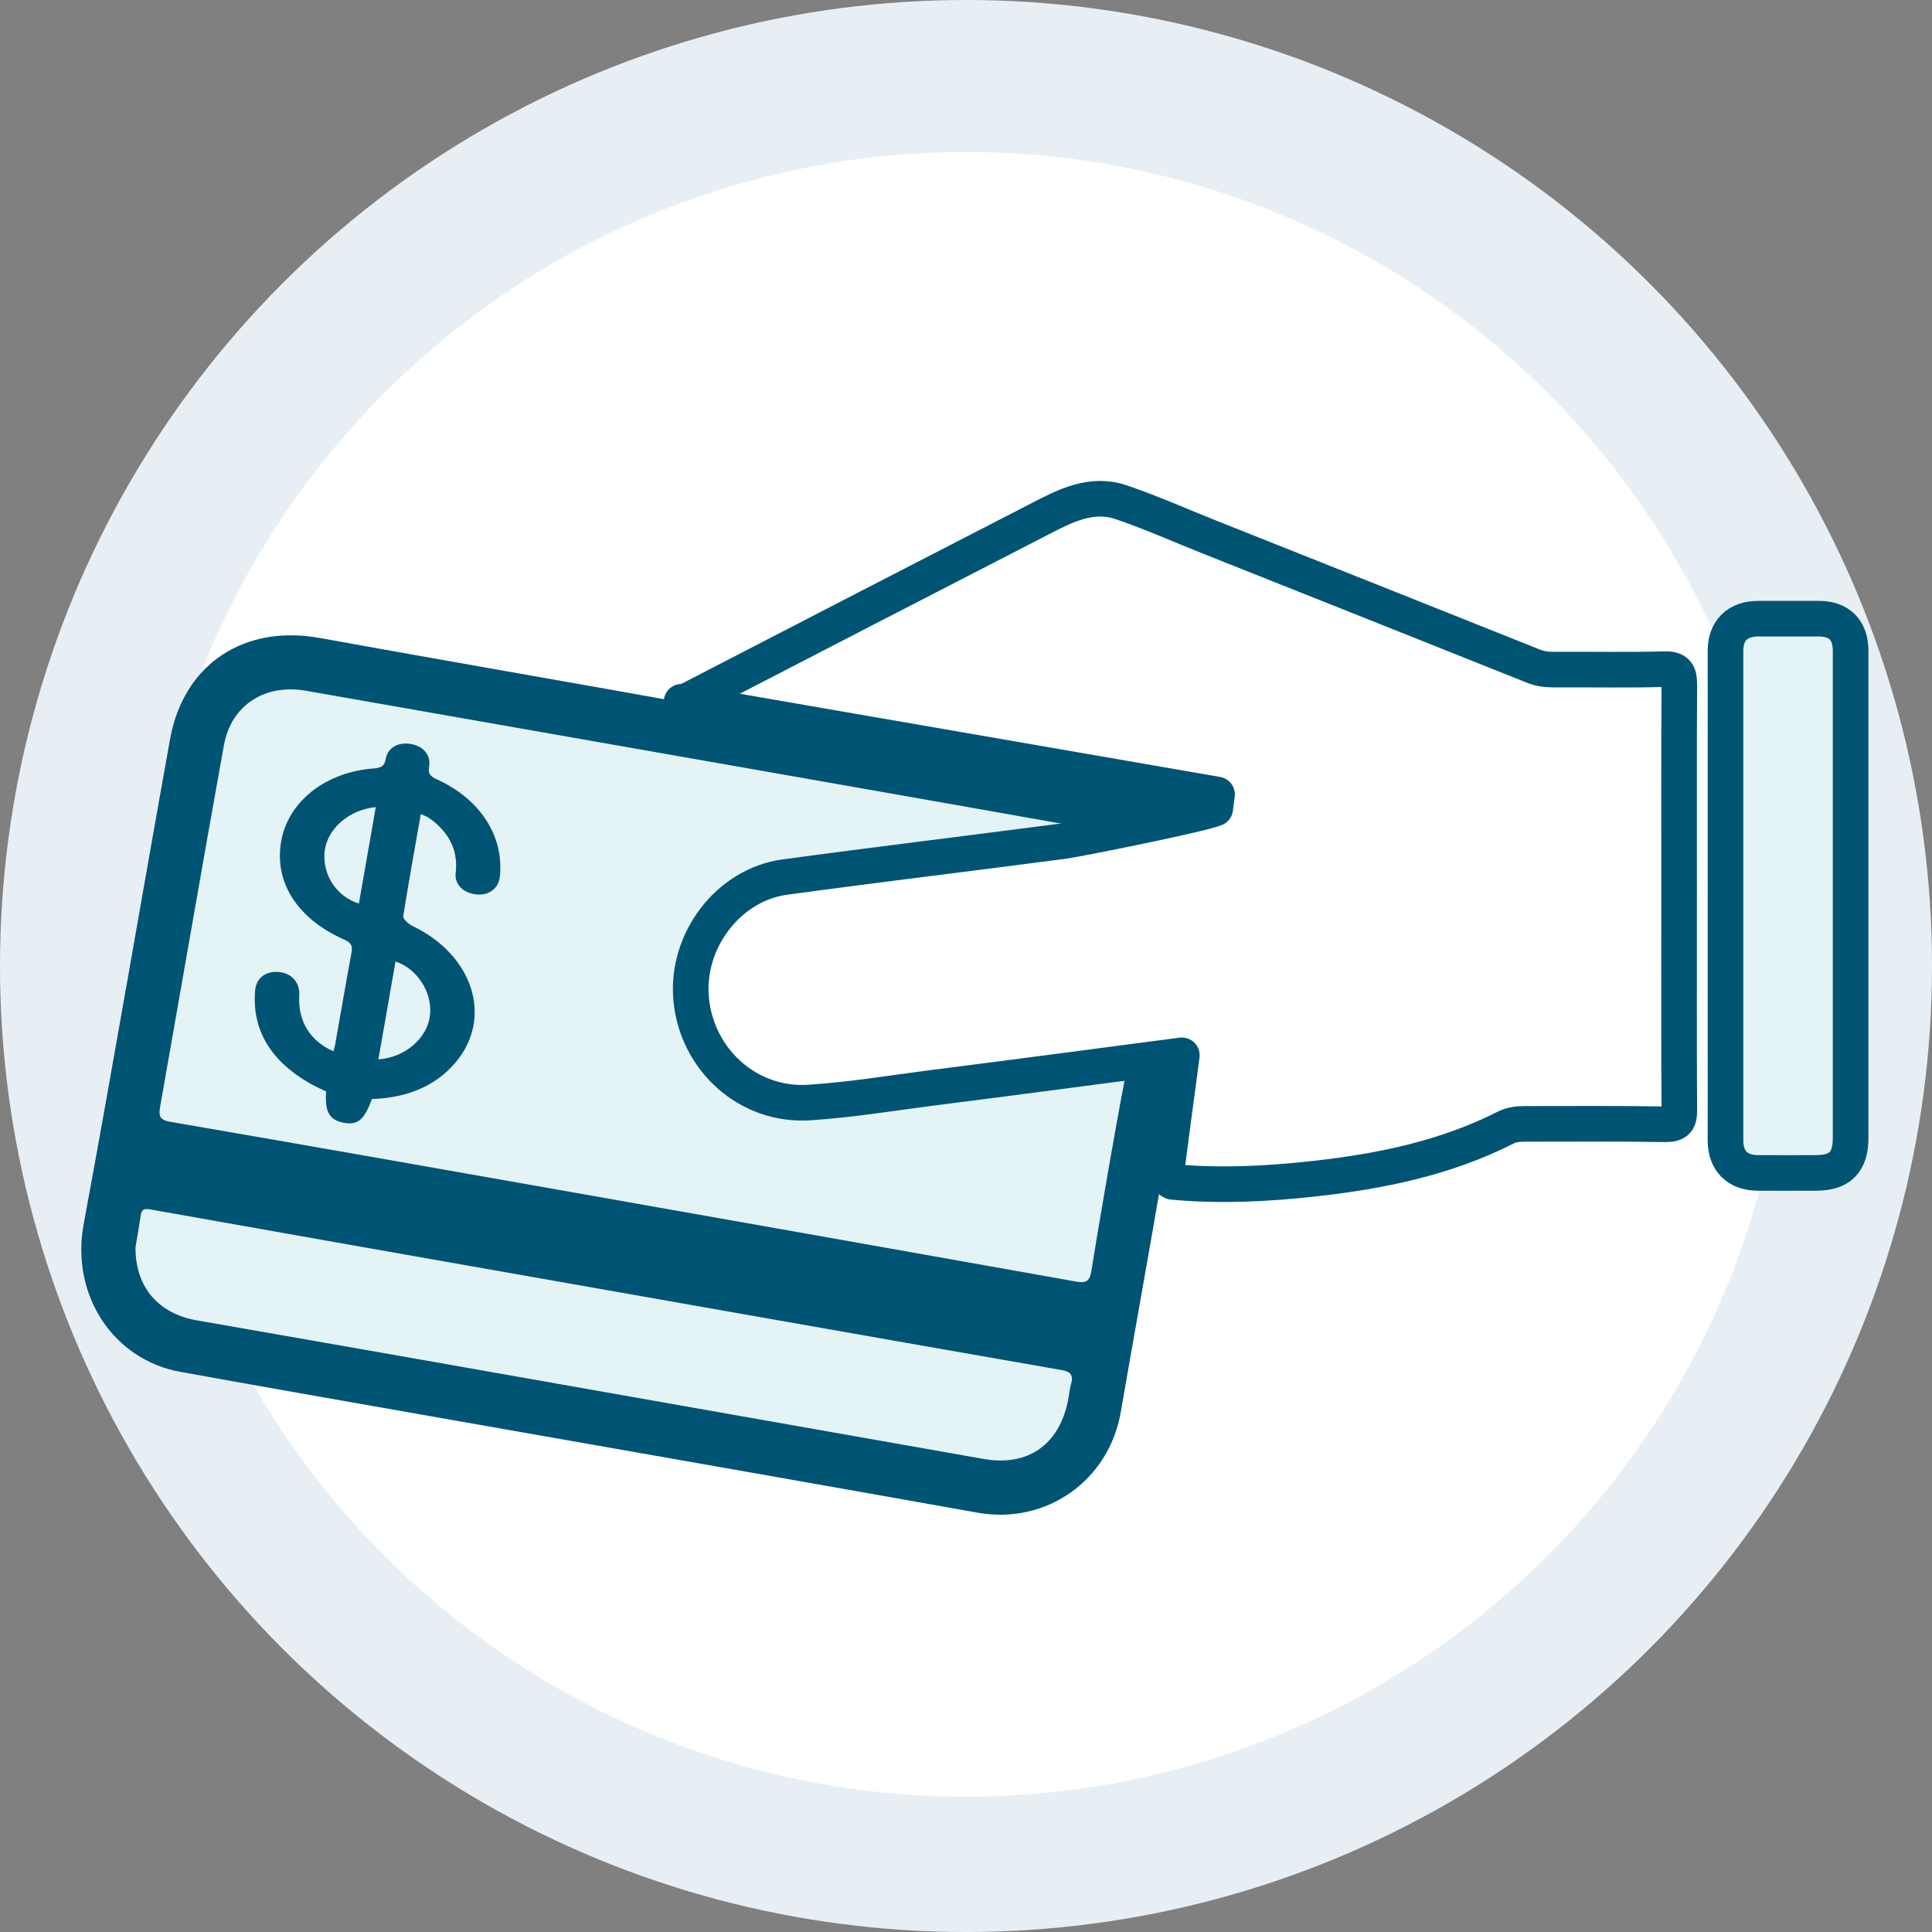 <?xml version="1.0" encoding="UTF-8"?><svg xmlns="http://www.w3.org/2000/svg" viewBox="0 0 94.96 94.96"><rect x="0" y="0" width="94.96" height="94.96" fill="#808080" stroke="none"/><defs><style>.d{fill:#005473;}.e,.f{fill:#e4f3f6;}.g,.h{fill:#fff;}.h,.f{stroke:#005473;stroke-linecap:round;stroke-linejoin:round;stroke-width:1.75px;}.i{fill:#e8eff4;}</style></defs><g id="a"/><g id="b"><g id="c"><g><circle class="i" cx="47.48" cy="47.48" r="47.48"/><circle class="g" cx="47.48" cy="47.89" r="40.42"/></g><g><path class="d" d="M82.53,44.11c0,3.48-.01,6.96,.01,10.43,0,.54-.12,.73-.69,.72-2.3-.03-4.59-.01-6.89-.02-.34,0-.65,.03-.97,.19-2.95,1.48-6.12,2.14-9.36,2.5-2.33,.26-4.66,.38-7,.16-.44-.04-.58,.12-.65,.52-.62,3.6-1.27,7.19-1.89,10.78-.58,3.39-3.67,5.56-7.04,4.96-8.52-1.52-17.05-3.01-25.57-4.51-4.54-.8-9.07-1.59-13.61-2.41-3.29-.59-5.4-3.76-4.76-7.25,1.47-7.94,2.82-15.91,4.25-23.86,.67-3.69,3.65-5.64,7.37-4.96,5.85,1.06,11.7,2.07,17.55,3.12,.27,.05,.47-.02,.69-.13,5.71-2.95,11.43-5.9,17.15-8.85,1.26-.65,2.55-1.31,4-.81,1.49,.51,2.94,1.15,4.41,1.74,5.27,2.1,10.54,4.2,15.81,6.3,.32,.13,.63,.18,.97,.18,1.83,0,3.66,.03,5.48-.02,.65-.02,.75,.22,.75,.79-.02,3.48-.01,6.96-.01,10.43Z"/><path class="f" d="M90.96,44.03c0,3.97,0,7.94,0,11.9,0,1.19-.52,1.72-1.7,1.72-.96,0-1.92,.01-2.88,0-.99-.01-1.57-.6-1.57-1.59,0-8.02,0-16.05,0-24.07,0-1,.59-1.57,1.58-1.58,1,0,2.01,0,3.01,0,1.01,0,1.56,.56,1.56,1.59,0,4.01,0,8.02,0,12.04Z"/><path class="e" d="M54.22,40.99c-.67,.29-1.31,.27-1.93,.35-4.57,.6-9.15,1.15-13.71,1.77-2.78,.38-4.86,3.14-4.6,5.98,.27,3,2.81,5.3,5.81,5.1,2.04-.13,4.07-.47,6.1-.73,2.94-.37,5.88-.75,8.81-1.14,.56-.08,.73,.02,.6,.65-.42,2.14-1.32,7.36-1.66,9.51-.08,.53-.3,.59-.75,.51-7.93-1.41-15.86-2.82-23.8-4.22-6.9-1.22-13.81-2.44-20.71-3.63-.53-.09-.59-.28-.51-.74,.87-4.91,2.25-12.89,3.14-17.79,.36-1.96,2.02-3.01,4.02-2.66,8.48,1.49,16.97,2.98,25.45,4.47,4.34,.76,8.68,1.53,13.02,2.3,.22,.04,.48,.03,.74,.26Z"/><path class="e" d="M6.66,61.3c.06-.36,.17-.97,.26-1.58,.06-.38,.31-.3,.55-.26,3.33,.59,6.66,1.18,9.99,1.77,6.46,1.14,12.93,2.28,19.4,3.42,5.11,.9,10.21,1.8,15.32,2.69,.41,.07,.59,.23,.47,.66-.08,.28-.1,.57-.16,.85-.43,2.16-1.97,3.24-4.14,2.86-8.46-1.49-16.92-2.99-25.38-4.48-4.43-.78-8.85-1.56-13.28-2.33-1.86-.32-3.04-1.59-3.03-3.59Z"/><path class="h" d="M82.53,44.11c0-3.48-.01-6.96,.01-10.43,0-.57-.09-.81-.75-.79-1.83,.05-3.66,.01-5.48,.02-.34,0-.66-.05-.97-.18-5.27-2.11-10.54-4.2-15.81-6.3-1.47-.58-2.91-1.23-4.41-1.74-1.45-.5-2.75,.16-4,.81-5.72,2.94-11.43,5.89-17.15,8.85-.16,.08-.3,.13-.47,.14l26.32,4.56s-.03,.25-.09,.69c-.73,.3-6.83,1.52-7.45,1.6-4.57,.6-9.15,1.15-13.71,1.77-2.78,.38-4.86,3.14-4.6,5.98,.27,3,2.81,5.3,5.81,5.1,2.04-.13,4.07-.47,6.1-.73,2.8-.35,9.09-1.18,12.21-1.59-.43,3.17-.76,5.71-.76,5.81,0,.28,.3,.41,.3,.41,2.34,.22,4.68,.1,7-.16,3.24-.36,6.42-1.01,9.36-2.5,.31-.16,.63-.19,.97-.19,2.3,0,4.59-.02,6.89,.02,.58,0,.7-.18,.69-.72-.02-3.48-.01-6.96-.01-10.43Z"/></g><path class="d" d="M20.68,40.03c-.3,1.71-.6,3.35-.86,5-.02,.14,.26,.39,.47,.49,2.97,1.43,3.95,4.5,2.11,6.69-.99,1.18-2.4,1.75-4.12,1.81-.38,1.04-.71,1.3-1.41,1.16-.69-.14-.91-.54-.84-1.53-.28-.14-.59-.27-.87-.44-1.91-1.12-2.78-2.64-2.62-4.53,.05-.63,.56-.98,1.21-.9,.62,.08,.99,.53,.96,1.14-.08,1.25,.53,2.26,1.68,2.75,.04-.16,.09-.32,.11-.48,.26-1.46,.51-2.93,.78-4.39,.06-.32-.03-.47-.39-.63-2.3-1.03-3.42-2.82-3.07-4.82,.34-1.95,2.18-3.41,4.56-3.58,.41-.03,.52-.16,.58-.47,.1-.56,.62-.84,1.24-.73,.62,.11,.99,.55,.89,1.12-.06,.33,.05,.47,.41,.63,2.06,.94,3.23,2.71,3.08,4.63,0,.1-.02,.2-.04,.3-.13,.52-.64,.8-1.22,.7-.6-.1-.99-.51-.92-1.06,.11-.98-.23-1.82-1.1-2.53-.09-.07-.19-.14-.29-.2-.06-.04-.14-.06-.31-.14Zm-2.09,12.04c1.34-.09,2.45-1.07,2.55-2.22,.1-1.1-.65-2.25-1.7-2.59l-.84,4.8Zm-.95-7.66l.83-4.74c-1.35,.13-2.43,1.11-2.52,2.24-.09,1.13,.62,2.17,1.69,2.5Z"/></g></g></svg>